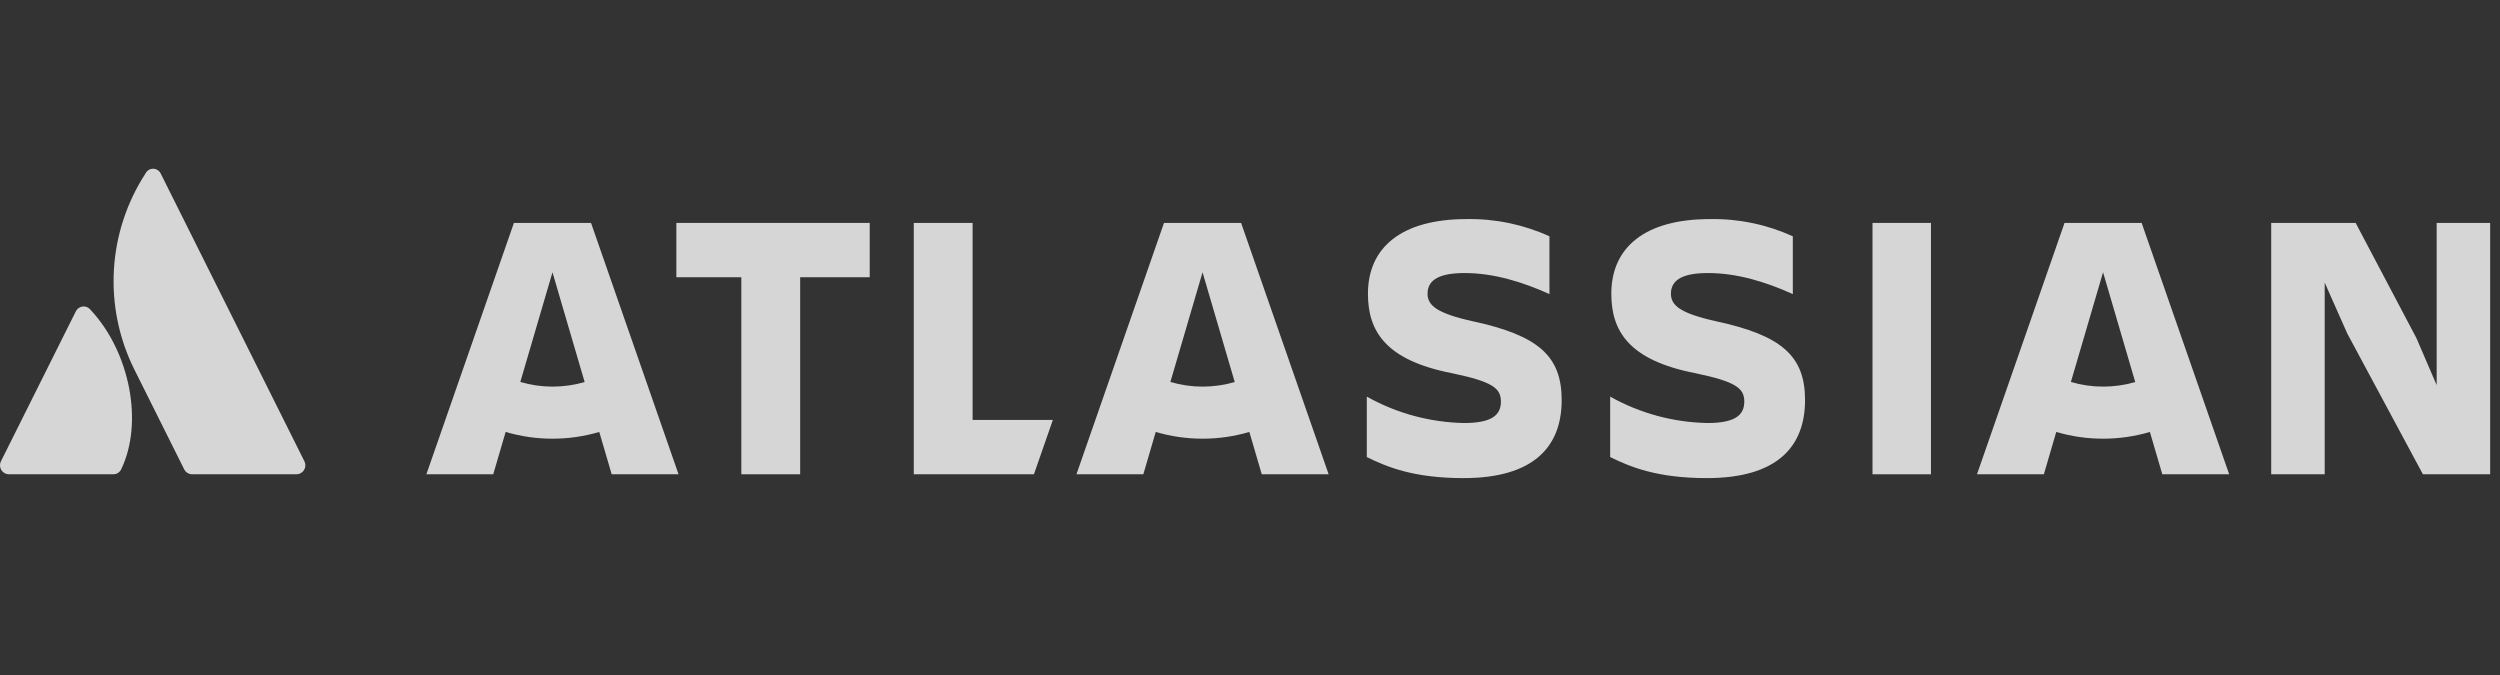 <svg width="300" height="81" viewBox="0 0 300 81" fill="none" xmlns="http://www.w3.org/2000/svg">
<rect x="0" y="0" width="300" height="81" fill="#333333" stroke="none"/>
<g clip-path="url(#clip0_212_875)">
<path d="M10.867 37.181C10.758 37.039 10.614 36.927 10.45 36.856C10.285 36.785 10.105 36.758 9.926 36.778C9.748 36.797 9.578 36.862 9.432 36.967C9.286 37.071 9.17 37.212 9.094 37.374L0.111 55.358C0.029 55.522 -0.01 55.704 -0.001 55.887C0.007 56.07 0.062 56.248 0.158 56.404C0.254 56.56 0.389 56.688 0.548 56.778C0.708 56.867 0.888 56.914 1.071 56.914H13.58C13.78 56.918 13.978 56.865 14.148 56.759C14.319 56.654 14.455 56.501 14.54 56.319C17.239 50.737 15.603 42.248 10.867 37.181Z" fill="white" fill-opacity="0.8"/>
<path d="M17.456 20.825C15.217 24.273 13.913 28.245 13.67 32.351C13.428 36.456 14.256 40.554 16.072 44.243L22.103 56.319C22.192 56.498 22.329 56.648 22.499 56.753C22.669 56.858 22.864 56.914 23.063 56.914H35.57C35.753 56.914 35.933 56.867 36.093 56.778C36.253 56.688 36.387 56.56 36.483 56.404C36.58 56.248 36.634 56.07 36.643 55.887C36.651 55.704 36.612 55.522 36.53 55.358C36.53 55.358 19.705 21.661 19.282 20.818C19.198 20.646 19.068 20.502 18.906 20.401C18.744 20.3 18.557 20.247 18.367 20.248C18.176 20.248 17.989 20.303 17.828 20.405C17.667 20.507 17.538 20.652 17.456 20.825V20.825Z" fill="white" fill-opacity="0.8"/>
<path d="M164.153 35.244C164.153 39.697 166.216 43.233 174.287 44.794C179.102 45.806 180.11 46.584 180.11 48.191C180.11 49.752 179.099 50.762 175.708 50.762C171.609 50.688 167.592 49.6 164.016 47.594V54.847C166.446 56.041 169.655 57.373 175.616 57.373C184.053 57.373 187.401 53.605 187.401 48.007L164.153 35.244ZM187.401 48.007C187.401 42.727 184.604 40.248 176.717 38.55C172.361 37.585 171.306 36.621 171.306 35.244C171.306 33.501 172.865 32.765 175.754 32.765C179.239 32.765 182.678 33.821 185.934 35.29V28.357C182.812 26.935 179.412 26.229 175.983 26.291C168.188 26.291 164.153 29.689 164.153 35.244" fill="white" fill-opacity="0.8"/>
<path d="M272.545 26.75V56.914H278.964V33.912L281.67 40.018L290.749 56.914H298.819V26.75H292.4V46.217L289.969 40.569L282.678 26.75H272.545Z" fill="white" fill-opacity="0.8"/>
<path d="M231.716 26.75H224.701V56.914H231.716V26.75Z" fill="white" fill-opacity="0.8"/>
<path d="M216.606 48.007C216.606 42.727 213.808 40.247 205.922 38.549C201.566 37.585 200.511 36.621 200.511 35.244C200.511 33.501 202.07 32.765 204.959 32.765C208.444 32.765 211.883 33.821 215.138 35.29V28.357C212.017 26.934 208.617 26.229 205.188 26.291C197.393 26.291 193.358 29.688 193.358 35.244C193.358 39.697 195.421 43.232 203.491 44.793C208.306 45.805 209.315 46.584 209.315 48.191C209.315 49.751 208.304 50.762 204.913 50.762C200.814 50.688 196.797 49.6 193.22 47.594V54.847C195.651 56.041 198.86 57.372 204.821 57.372C213.258 57.372 216.606 53.605 216.606 48.007" fill="white" fill-opacity="0.8"/>
<path d="M109.652 26.75V56.914H124.072L126.342 50.394H116.713V26.75H109.652Z" fill="white" fill-opacity="0.8"/>
<path d="M81.164 26.75V33.269H88.959V56.914H96.02V33.269H104.366V26.75H81.164Z" fill="white" fill-opacity="0.8"/>
<path d="M70.924 26.75H61.67L51.165 56.914H59.188L60.677 51.834C64.345 52.912 68.245 52.912 71.913 51.834L73.402 56.914H81.426L70.924 26.75ZM66.297 46.394C64.99 46.394 63.69 46.207 62.436 45.838L66.297 32.675L70.158 45.843C68.904 46.21 67.604 46.396 66.297 46.394V46.394Z" fill="white" fill-opacity="0.8"/>
<path d="M148.933 26.75H139.679L129.174 56.914H137.198L138.687 51.834C142.355 52.912 146.255 52.912 149.923 51.834L151.412 56.914H159.437L148.933 26.75ZM144.306 46.394C142.999 46.394 141.699 46.207 140.445 45.838L144.306 32.675L148.167 45.843C146.913 46.21 145.612 46.396 144.306 46.394Z" fill="white" fill-opacity="0.8"/>
<path d="M256.997 26.75H247.743L237.238 56.914H245.262L246.751 51.834C250.419 52.912 254.319 52.912 257.987 51.834L259.476 56.914H267.501L256.997 26.75ZM252.367 46.394C251.06 46.394 249.76 46.207 248.506 45.838L252.367 32.675L256.228 45.843C254.974 46.21 253.674 46.396 252.367 46.394V46.394Z" fill="white" fill-opacity="0.8"/>
</g>
<defs>
<clipPath id="clip0_212_875">
<rect width="300" height="81" fill="white"/>
</clipPath>
</defs>
</svg>
